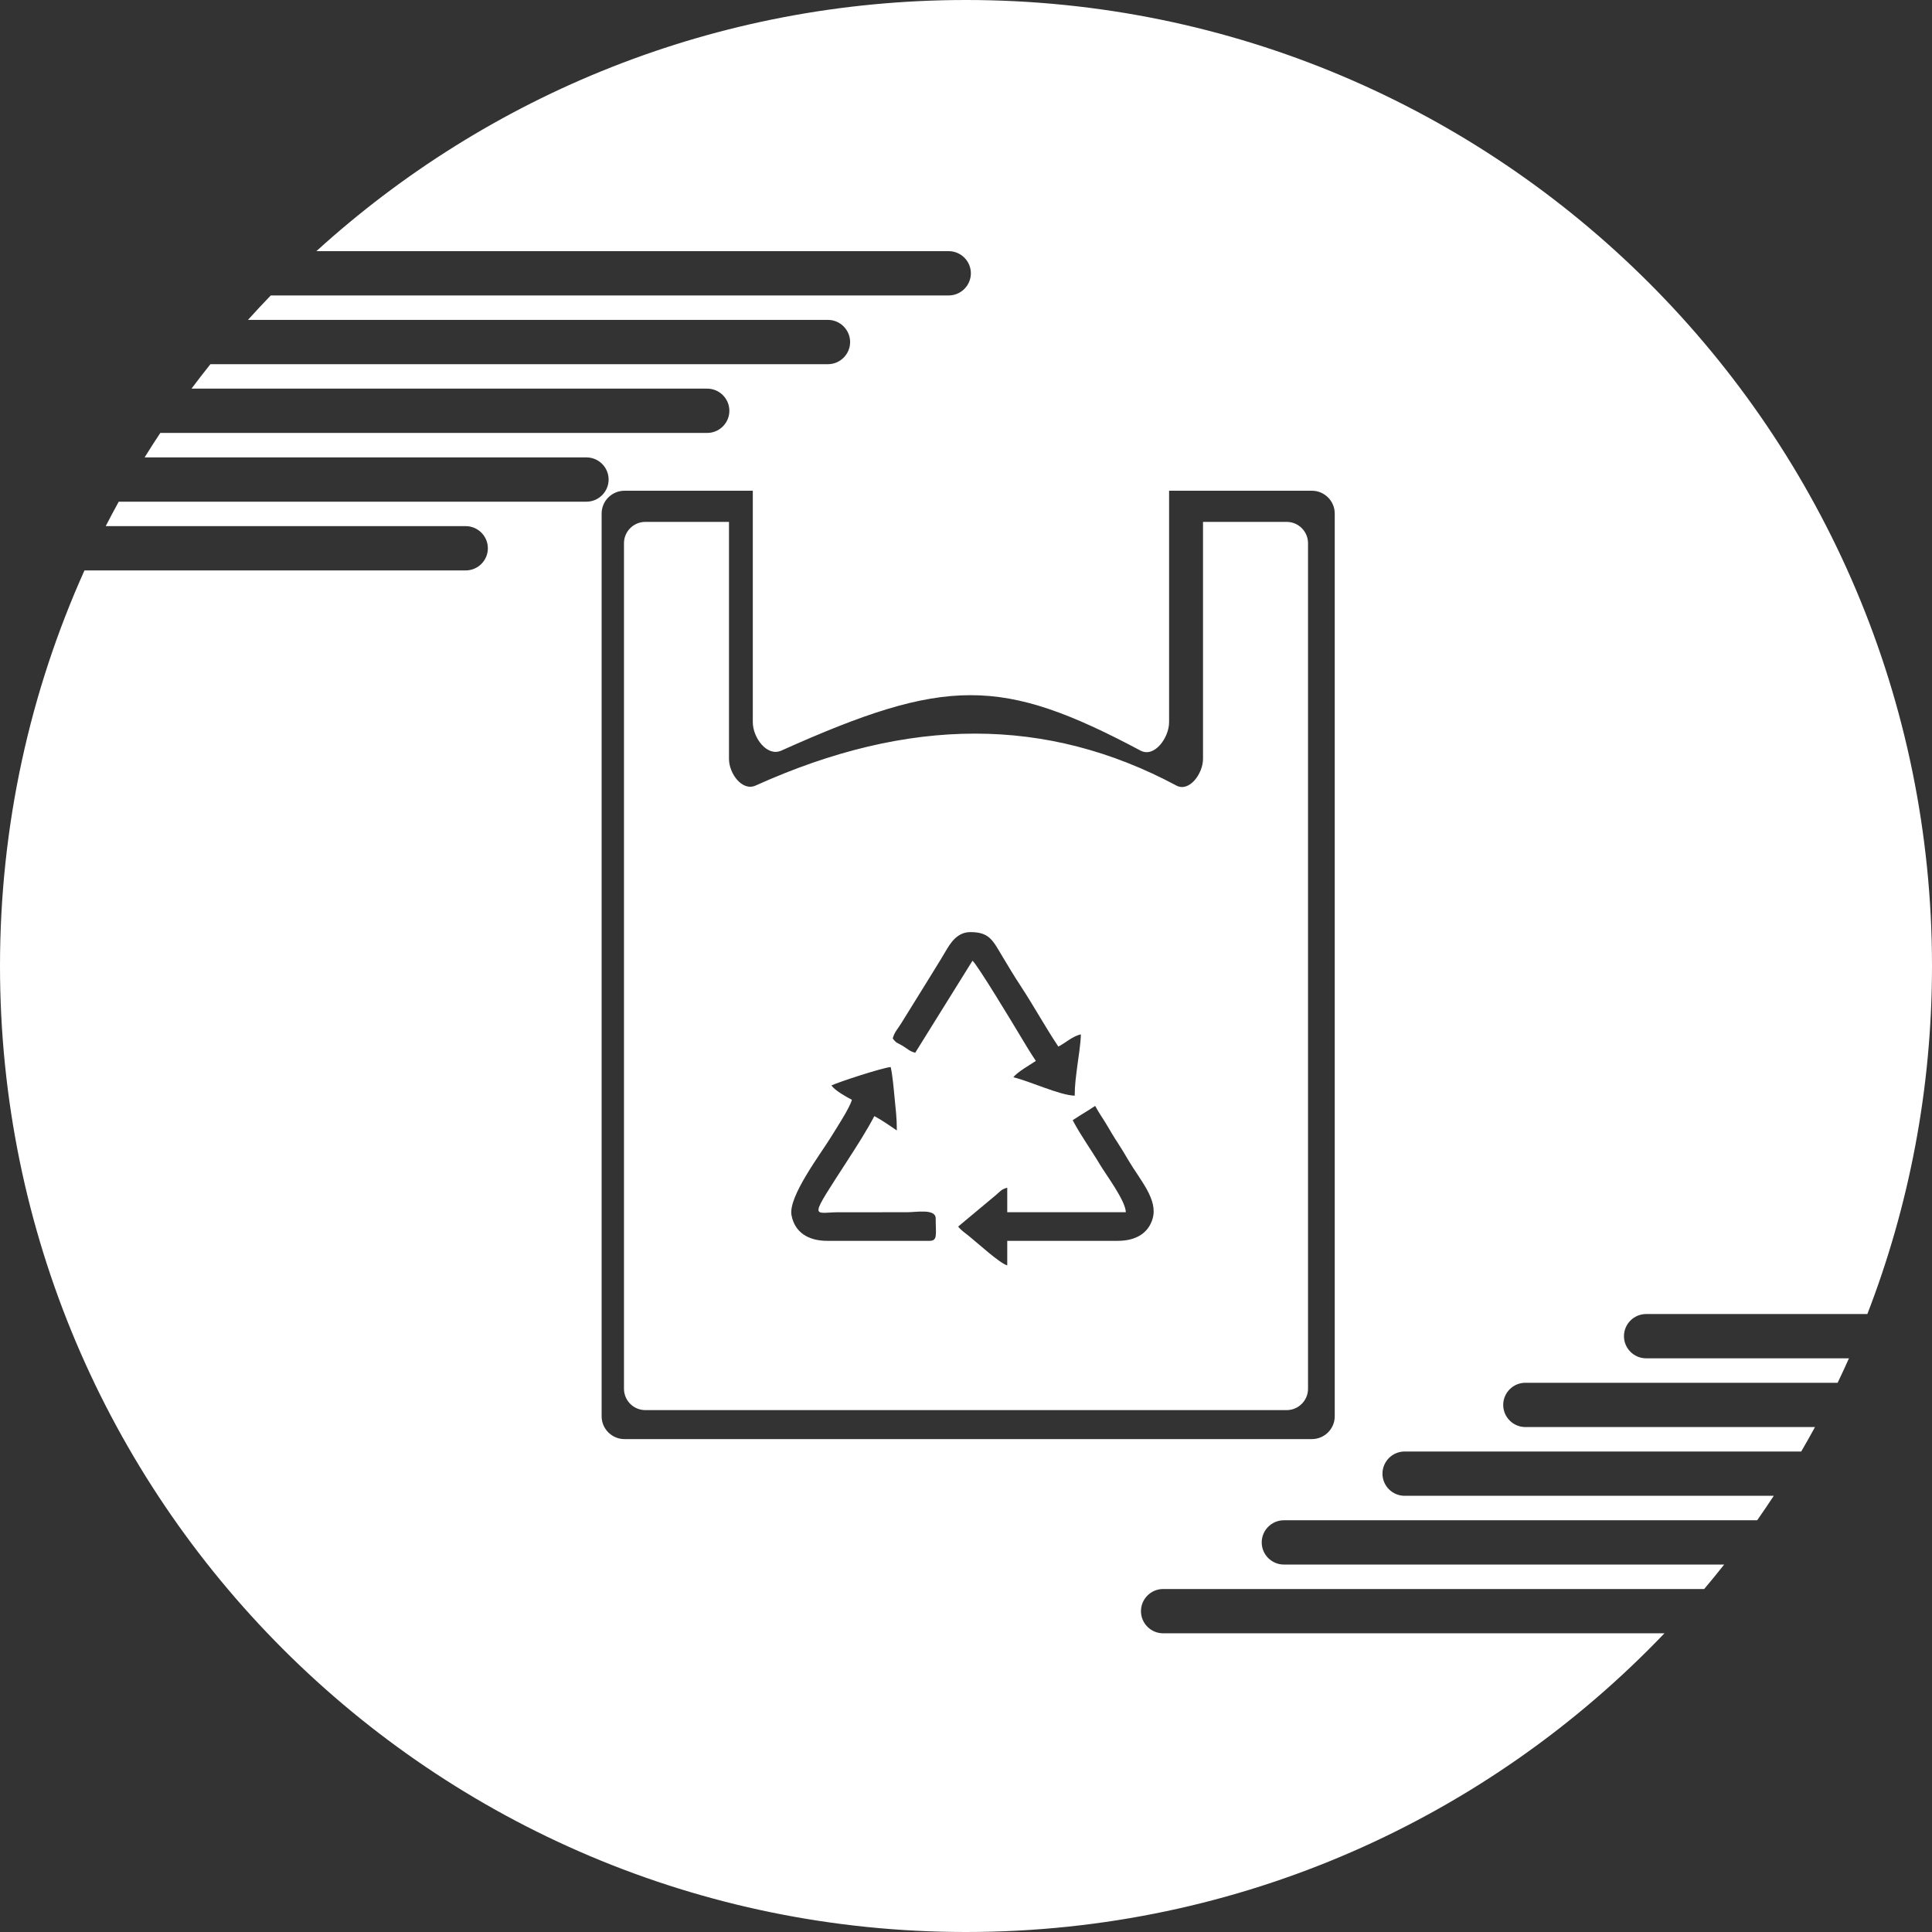 <svg width="100" height="100" viewBox="0 0 100 100" fill="none" xmlns="http://www.w3.org/2000/svg">
<rect x="0" y="0" width="100" height="100" fill="#333333" stroke="none"/>
<path fill-rule="evenodd" clip-rule="evenodd" d="M50 0C77.614 0 100 22.386 100 50C100 56.351 98.814 62.425 96.654 68.014H85.202C84.571 68.014 84.056 68.529 84.056 69.16C84.056 69.79 84.571 70.306 85.202 70.306H95.702C95.512 70.731 95.317 71.153 95.116 71.572H78.952C78.321 71.572 77.806 72.088 77.806 72.718C77.806 73.348 78.321 73.864 78.952 73.864H93.944C93.712 74.29 93.475 74.712 93.231 75.13H72.702C72.071 75.13 71.556 75.646 71.556 76.276C71.556 76.907 72.071 77.422 72.702 77.422H91.811C91.53 77.849 91.244 78.271 90.951 78.689H66.452C65.821 78.689 65.306 79.204 65.306 79.835C65.306 80.465 65.821 80.981 66.452 80.981H89.243C88.905 81.408 88.56 81.831 88.208 82.247H60.202C59.571 82.247 59.056 82.763 59.056 83.393V83.393C59.056 84.024 59.571 84.539 60.202 84.539H86.152C77.049 94.066 64.218 100 50 100C22.386 100 0 77.614 0 50C0 42.704 1.564 35.774 4.372 29.525H24.106C24.736 29.525 25.252 29.01 25.252 28.379V28.379C25.252 27.749 24.736 27.233 24.106 27.233H5.472C5.69 26.807 5.916 26.385 6.146 25.967H30.356C30.986 25.967 31.502 25.451 31.502 24.821C31.502 24.19 30.986 23.675 30.356 23.675H7.485C7.749 23.248 8.02 22.826 8.298 22.408H36.606C37.236 22.408 37.752 21.893 37.752 21.262C37.752 20.632 37.236 20.116 36.606 20.116H9.912C10.232 19.689 10.558 19.267 10.891 18.85H42.856C43.486 18.85 44.002 18.334 44.002 17.704C44.002 17.074 43.486 16.558 42.856 16.558H12.834C13.22 16.129 13.614 15.707 14.015 15.292H49.106C49.736 15.292 50.252 14.776 50.252 14.146C50.252 13.515 49.736 13 49.106 13H16.375C25.255 4.924 37.052 0 50 0ZM43.033 56.183C43.232 56.455 43.771 56.754 44.092 56.924C43.998 57.326 43.255 58.457 42.988 58.89C42.466 59.74 40.79 61.947 40.968 62.897C41.132 63.776 41.821 64.226 42.822 64.226H48.113C48.545 64.226 48.431 63.894 48.431 63.062C48.431 62.553 47.433 62.744 46.949 62.745L43.349 62.746C42.055 62.761 41.841 63.204 43.9 60.014C44.373 59.282 44.854 58.531 45.256 57.77C45.676 57.993 46.034 58.253 46.42 58.511C46.42 57.836 46.363 57.439 46.304 56.828C46.261 56.378 46.2 55.651 46.102 55.23C45.662 55.267 43.407 56.004 43.033 56.183ZM55.522 57.982C55.949 58.79 56.453 59.472 56.932 60.276C57.246 60.805 58.26 62.148 58.273 62.745H52.135V61.475C51.806 61.562 51.758 61.69 51.499 61.897L49.595 63.486C49.721 63.658 49.951 63.818 50.157 63.982C50.556 64.3 51.746 65.392 52.135 65.496V64.226H57.85C58.808 64.226 59.447 63.82 59.662 63.067C59.942 62.086 59.018 61.089 58.412 60.066C58.21 59.724 58.049 59.448 57.85 59.146C57.65 58.845 57.49 58.568 57.288 58.227C57.061 57.844 56.882 57.613 56.686 57.241C56.303 57.498 55.902 57.727 55.522 57.982ZM46.208 53.749C46.411 54.025 46.446 53.96 46.755 54.154C47.009 54.313 47.077 54.411 47.372 54.49L50.336 49.727C50.568 49.897 52.503 53.102 52.804 53.609C53.093 54.094 53.325 54.477 53.616 54.913C53.309 55.119 52.647 55.493 52.452 55.76C53.292 55.955 54.856 56.695 55.627 56.712C55.627 56.166 55.693 55.714 55.764 55.156C55.811 54.785 55.945 53.97 55.945 53.537C55.51 53.638 55.18 53.961 54.781 54.172C54.099 53.154 53.526 52.095 52.833 51.04C52.476 50.497 52.199 50.031 51.863 49.47C51.38 48.661 51.202 48.246 50.23 48.246C49.543 48.246 49.198 48.802 48.926 49.27C48.612 49.807 48.316 50.261 48.002 50.781L46.666 52.936C46.481 53.243 46.299 53.408 46.208 53.749ZM32.322 25.401H38.965V37.379C38.965 38.187 39.703 39.183 40.442 38.851C48.961 35.026 51.845 35.026 59.034 38.851C59.749 39.232 60.512 38.189 60.512 37.379V25.401H67.904C68.554 25.401 69.086 25.932 69.086 26.579V73.31C69.086 73.957 68.554 74.487 67.904 74.487H32.322C31.672 74.487 31.14 73.957 31.14 73.31V26.579C31.14 25.931 31.672 25.401 32.322 25.401ZM33.4 27.013H37.732V39.281C37.732 40.04 38.419 40.972 39.11 40.66C47.059 37.076 54.181 37.076 60.89 40.66C61.558 41.017 62.268 40.04 62.268 39.281V27.013H66.6C67.207 27.013 67.703 27.509 67.703 28.116V71.884C67.703 72.491 67.207 72.987 66.6 72.987H33.4C32.793 72.987 32.297 72.491 32.297 71.884V28.116C32.297 27.509 32.793 27.013 33.4 27.013Z" fill="white"/>
</svg>
